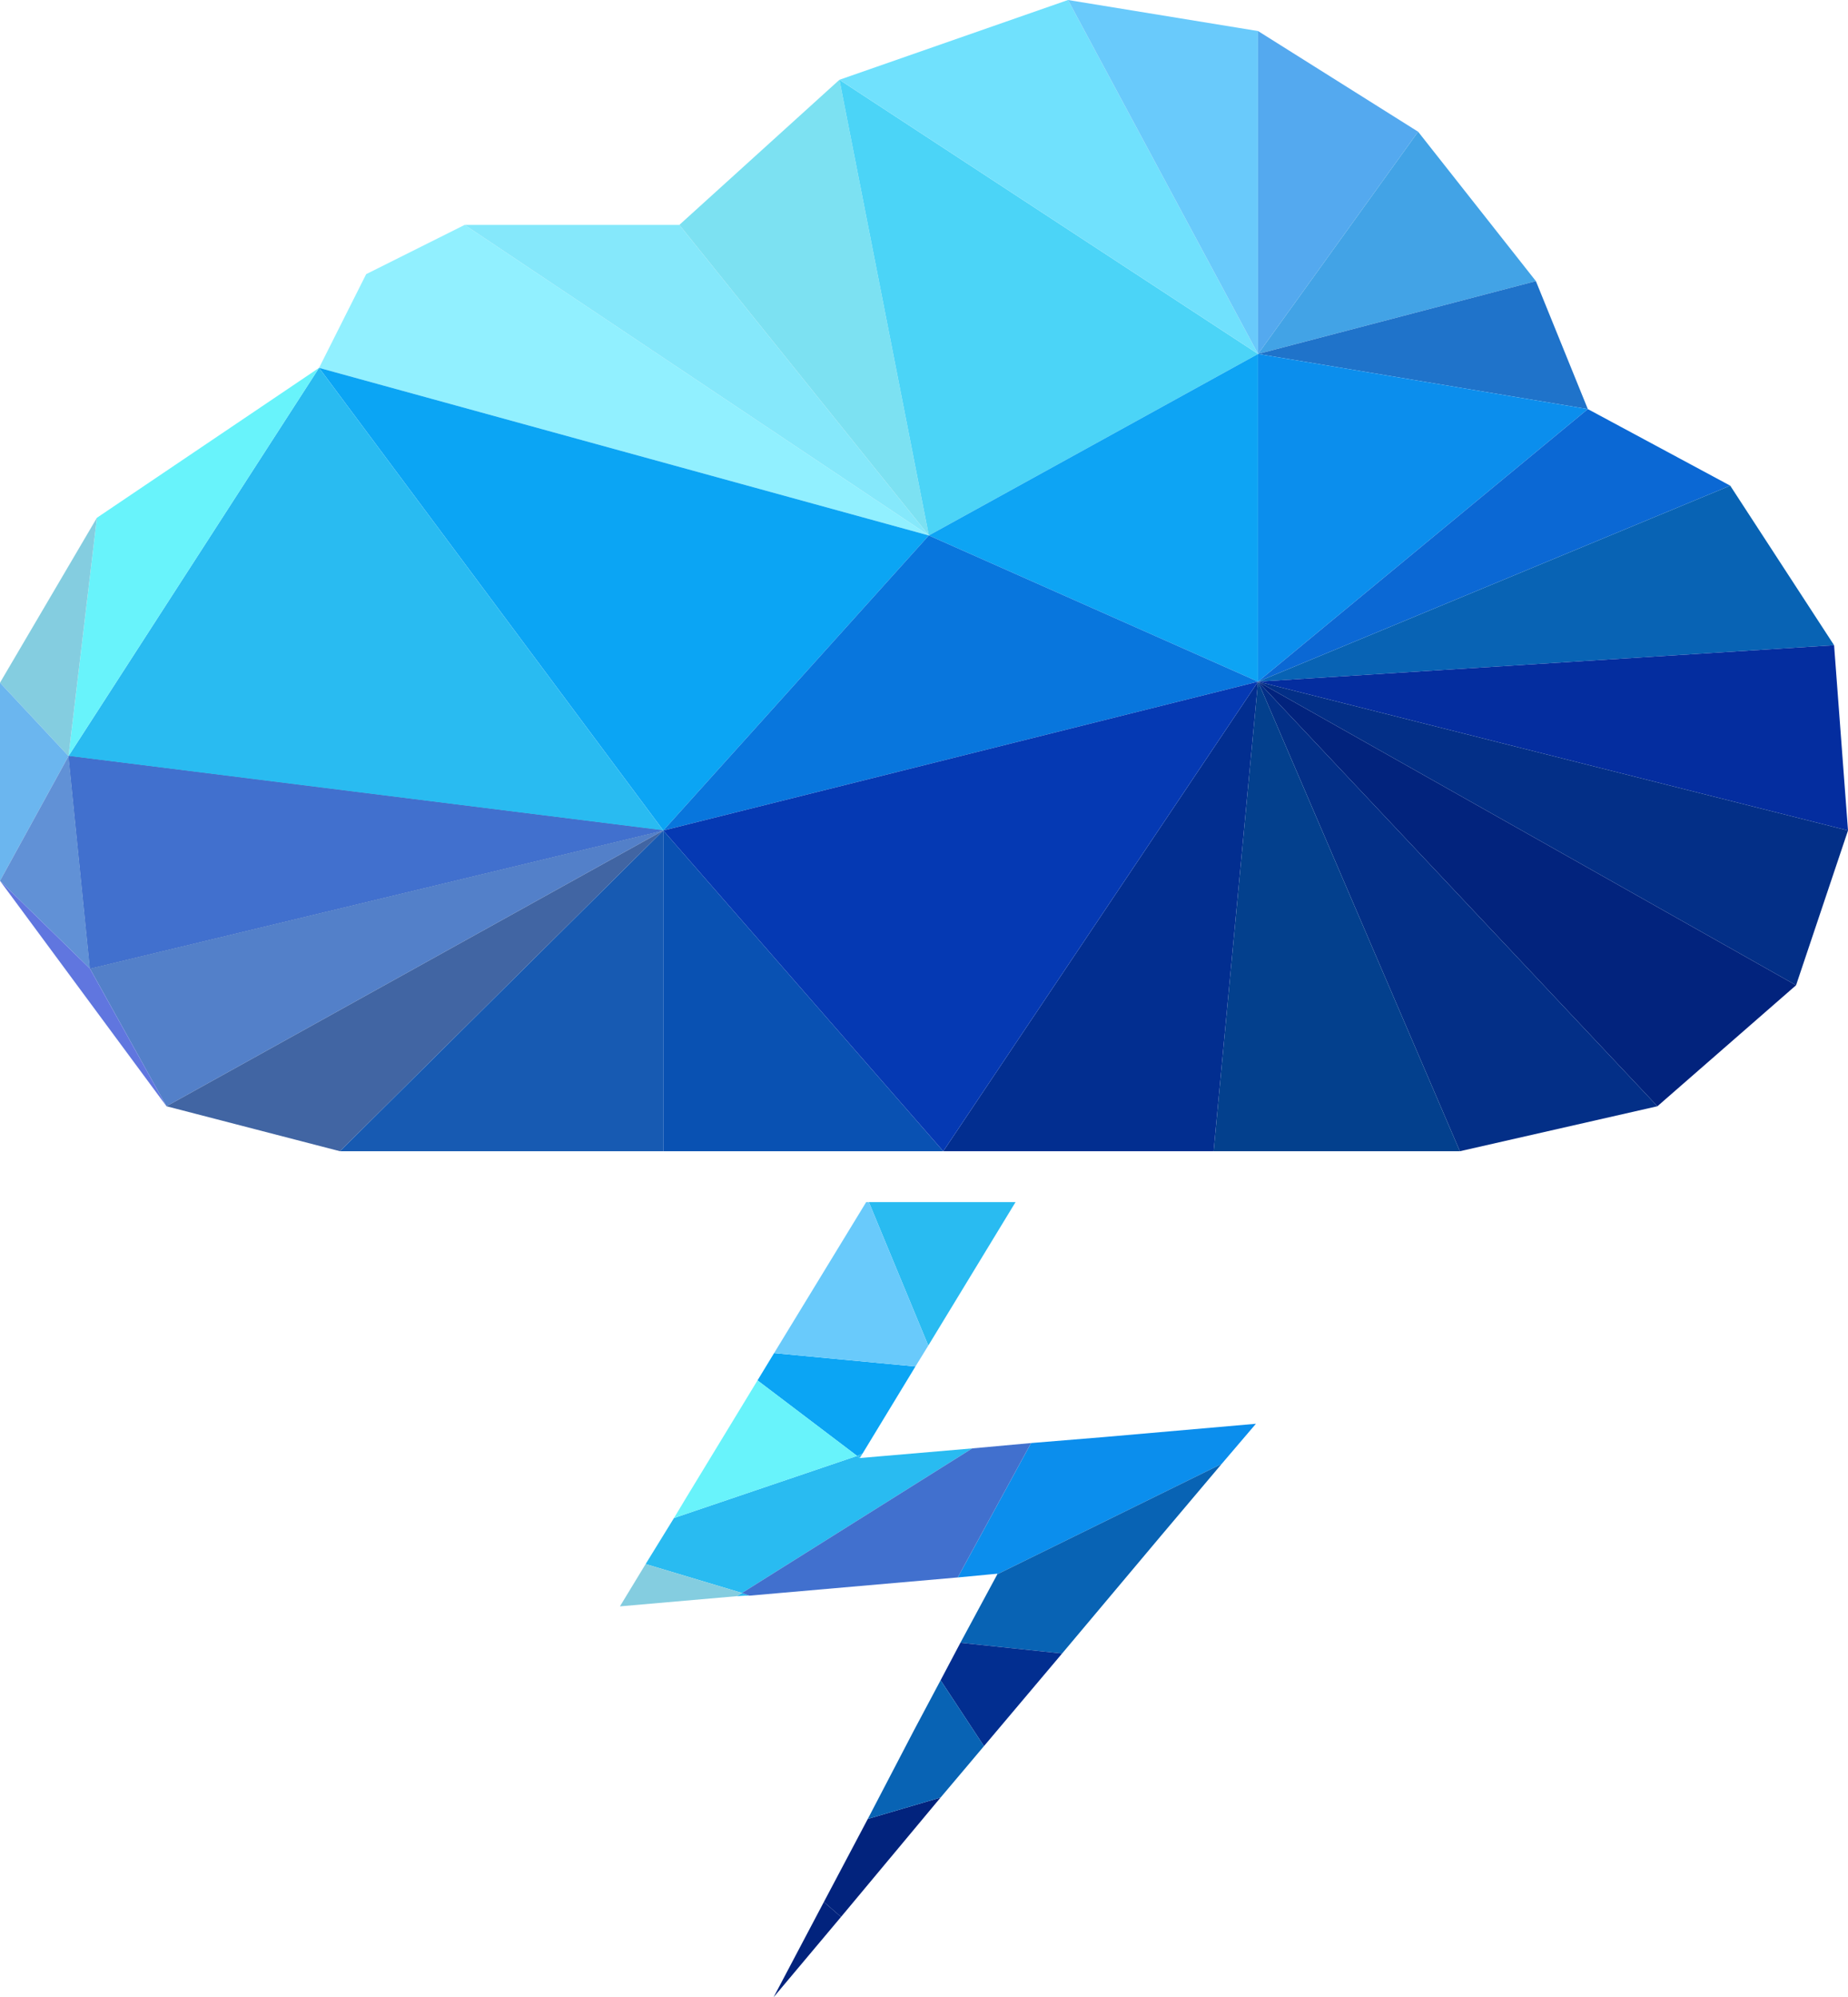 <svg xmlns="http://www.w3.org/2000/svg" viewBox="0 0 34.52 37.3"><defs><style>.cls-1{fill:#91f0ff;}.cls-2{fill:#0ba5f4;}.cls-3{fill:#29bbf1;}.cls-4{fill:#68f3fb;}.cls-5{fill:#84cde0;}.cls-6{fill:#6bb6ef;}.cls-7{fill:#2145a2;}.cls-8{fill:#4170ce;}.cls-9{fill:#5380c9;}.cls-10{fill:#4165a3;}.cls-11{fill:#175ab2;}.cls-12{fill:#0951b2;}.cls-13{fill:#6191d6;}.cls-14{fill:#6076df;}.cls-15{fill:#85e8fb;}.cls-16{fill:#7ce1f2;}.cls-17{fill:#4bd4f7;}.cls-18{fill:#70e1fd;}.cls-19{fill:#69cafb;}.cls-20{fill:#54a9ef;}.cls-21{fill:#42a3e6;}.cls-22{fill:#1f73ca;}.cls-23{fill:#0da4f4;}.cls-24{fill:#0b8eed;}.cls-25{fill:#0b68d4;}.cls-26{fill:#0863b4;}.cls-27{fill:#042d9f;}.cls-28{fill:#032f87;}.cls-29{fill:#02237d;}.cls-30{fill:#03408d;}.cls-31{fill:#022e90;}.cls-32{fill:#0876dd;}.cls-33{fill:#0539b3;}</style></defs><title>lightning</title><g id="레이어_2" data-name="레이어 2"><g id="레이어_1-2" data-name="레이어 1"><polygon class="cls-1" points="5.96 6.87 6.84 5.12 8.68 4.2 17.35 10 5.96 6.87"/><polygon class="cls-2" points="5.96 6.87 12.39 15.51 17.35 10 5.96 6.87"/><polygon class="cls-3" points="5.96 6.87 12.39 15.51 1.28 14.12 5.96 6.87"/><polygon class="cls-4" points="5.96 6.87 1.81 9.67 1.28 14.12 5.96 6.87"/><polygon class="cls-5" points="0 12.75 1.81 9.67 1.28 14.12 0 12.75"/><polygon class="cls-6" points="0 12.75 0 16.45 1.28 14.12 0 12.75"/><polygon class="cls-7" points="1.68 18.09 12.39 15.51 1.28 14.12 1.68 18.09"/><polygon class="cls-8" points="1.68 18.09 12.39 15.51 1.28 14.12 1.68 18.09"/><polygon class="cls-9" points="1.68 18.09 12.39 15.51 3.11 20.66 1.68 18.09"/><polygon class="cls-10" points="6.35 21.5 12.39 15.51 3.11 20.66 6.35 21.5"/><polygon class="cls-11" points="6.35 21.5 12.39 15.51 12.39 21.5 6.35 21.5"/><polygon class="cls-12" points="17.62 21.5 12.39 15.51 12.39 21.5 17.62 21.5"/><polygon class="cls-13" points="1.68 18.09 0 16.45 1.28 14.12 1.68 18.09"/><polygon class="cls-14" points="1.68 18.09 0 16.45 3.11 20.66 1.68 18.09"/><polygon class="cls-15" points="12.69 4.2 8.68 4.2 17.35 10 12.69 4.2"/><polygon class="cls-16" points="12.69 4.2 15.68 1.49 17.35 10 12.69 4.2"/><polygon class="cls-17" points="23.5 6.61 15.68 1.49 17.35 10 23.5 6.61"/><polygon class="cls-18" points="23.5 6.61 15.68 1.49 19.95 0 23.5 6.61"/><polygon class="cls-19" points="23.5 6.61 23.5 0.58 19.95 0 23.5 6.61"/><polygon class="cls-20" points="23.5 6.61 23.5 0.58 26.49 2.46 23.5 6.61"/><polygon class="cls-21" points="23.5 6.61 28.69 5.25 26.49 2.46 23.5 6.61"/><polygon class="cls-22" points="23.5 6.61 28.69 5.25 29.66 7.64 23.5 6.61"/><polygon class="cls-23" points="23.5 6.61 23.5 12.73 17.35 10 23.5 6.61"/><polygon class="cls-24" points="23.5 6.61 23.5 12.73 29.66 7.64 23.5 6.61"/><polygon class="cls-25" points="32.32 9.07 23.5 12.73 29.66 7.64 32.32 9.07"/><polygon class="cls-26" points="32.32 9.07 23.5 12.73 34.26 12.05 32.32 9.07"/><polygon class="cls-27" points="34.52 15.51 23.5 12.73 34.26 12.05 34.52 15.51"/><polygon class="cls-28" points="34.52 15.51 23.5 12.73 33.55 18.4 34.52 15.51"/><polygon class="cls-29" points="30.96 20.66 23.5 12.73 33.55 18.4 30.96 20.66"/><polygon class="cls-28" points="30.96 20.66 23.5 12.73 27.27 21.5 30.96 20.66"/><polygon class="cls-30" points="22.67 21.5 23.5 12.73 27.27 21.5 22.67 21.5"/><polygon class="cls-31" points="22.67 21.5 23.5 12.73 17.62 21.5 22.67 21.5"/><polygon class="cls-32" points="12.39 15.51 23.5 12.73 17.35 10 12.39 15.51"/><polygon class="cls-33" points="12.39 15.51 23.5 12.73 17.62 21.5 12.39 15.51"/><polygon class="cls-24" points="23.46 26.59 20.6 26.84 19.26 26.95 17.89 29.46 18.63 29.39 18.63 29.4 22.82 27.34 23.46 26.59"/><polygon class="cls-26" points="21.68 28.69 22.82 27.34 18.63 29.4 17.94 30.68 19.84 30.88 21.68 28.69"/><polygon class="cls-29" points="15.39 35.52 15.71 35.8 17.57 33.57 16.21 33.97 15.39 35.52"/><polygon class="cls-29" points="14.45 37.3 15.71 35.8 15.39 35.52 14.45 37.3"/><polygon class="cls-31" points="17.94 30.68 17.57 31.38 18.38 32.61 19.84 30.88 17.94 30.68"/><polygon class="cls-26" points="17.07 32.32 16.21 33.97 17.57 33.57 18.06 32.99 18.38 32.61 17.57 31.38 17.07 32.32"/><polygon class="cls-3" points="18.16 27.05 16.06 27.23 16.01 27.19 12.59 28.35 12.06 29.21 13.86 29.75 18.16 27.05"/><polygon class="cls-3" points="13.76 29.81 13.92 29.8 14 29.8 13.86 29.75 13.76 29.81"/><polygon class="cls-2" points="16.11 27.15 17.1 25.52 14.46 25.27 14.15 25.78 16.01 27.19 16.11 27.15"/><polygon class="cls-4" points="14.15 25.78 12.8 28 12.59 28.35 16.01 27.19 14.15 25.78"/><polygon class="cls-5" points="12.06 29.21 11.58 30 13.76 29.81 13.86 29.75 12.06 29.21"/><polygon class="cls-3" points="18.97 22.45 16.23 22.45 17.34 25.13 18.97 22.45"/><polygon class="cls-19" points="17.34 25.13 16.23 22.45 16.18 22.45 14.46 25.27 17.1 25.52 17.34 25.13"/><polygon class="cls-8" points="18.16 27.05 13.86 29.75 14 29.8 17.89 29.46 19.26 26.95 18.16 27.05"/><polygon class="cls-3" points="16.06 27.23 16.11 27.15 16.01 27.19 16.06 27.23"/></g></g></svg>